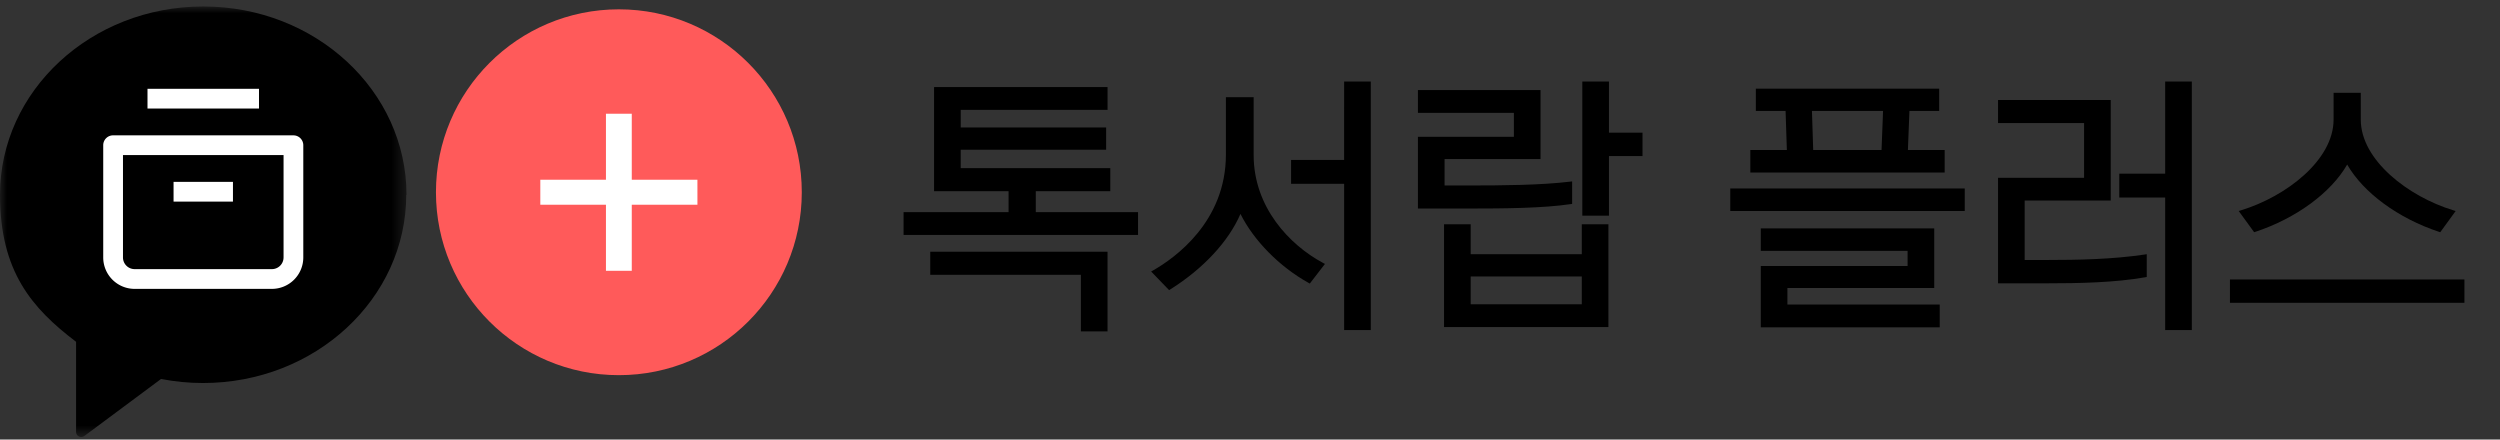 <svg xmlns="http://www.w3.org/2000/svg" xmlns:xlink="http://www.w3.org/1999/xlink" width="182" height="32"><rect width="100%" height="100%" fill="#333333" stroke="none"/><defs><path id="a" d="M0 0h29.593v31.346H0z"/></defs><g fill="none" fill-rule="evenodd"><path fill="#FF5A5A" d="M45.053 27.312c-7.354 0-13.316-5.962-13.316-13.316C31.737 6.64 37.699.679 45.053.679c7.355 0 13.317 5.962 13.317 13.317 0 7.354-5.962 13.316-13.317 13.316"/><path fill="#FFF" d="M50.772 13.085h-4.779V8.278h-1.88v4.807h-4.778v1.821h4.778v4.808h1.88v-4.808h4.78z"/><g transform="translate(0 .471)"><mask id="b" fill="#fff"><use xlink:href="#a"/></mask><path fill="#000" d="M14.796 0C6.624 0 0 6.14 0 13.714c0 5.593 2.337 8.263 5.538 10.698v6.557c0 .31.353.487.6.302l5.586-4.153c.986.192 2.007.295 3.055.295 8.163 0 14.782-6.127 14.796-13.69l.018-.009C29.593 6.14 22.969 0 14.796 0" mask="url(#b)"/></g><path fill="#FFF" d="M10.738 7.902h8.117V6.465h-8.117zM20.642 18.744c0 .468-.38.848-.848.848H9.8a.848.848 0 0 1-.847-.848V11.29h11.69v7.455Zm.718-8.891H8.233a.718.718 0 0 0-.718.718v8.173A2.286 2.286 0 0 0 9.8 21.03h9.995a2.287 2.287 0 0 0 2.285-2.285v-8.173a.719.719 0 0 0-.719-.718Z"/><path fill="#FFF" d="M12.635 14.677h4.324V13.24h-4.324z"/><g fill="#000"><path d="M67.722 20.005h10.967v4.123h1.94v-5.802H67.722zM75.405 13.921h5.424v-1.68H69.94V10.9h10.587V9.28H69.941V7.997H80.63V6.338H68v7.583h5.424v1.523H65.78v1.659h17.07v-1.66h-7.445zM97.852 11.641H93.99v1.74h3.863v10.647h1.94V5.938h-1.94z"/><path d="M91.266 11.29V7.078h-2.02v4.172c0 4.889-3.705 7.527-5.298 8.434l-.145.082 1.309 1.356.088-.056c2.4-1.505 4.244-3.493 5.105-5.494.97 1.942 2.841 3.845 4.951 5.017l.098.054 1.102-1.429-.135-.072c-2.443-1.307-5.055-4.056-5.055-7.852M107.066 16.325v2.181h8.088v-2.181h1.939v7.483h-11.967v-7.483h1.94Zm8.088 3.8h-8.088v2.024h8.088v-2.024ZM114.341 14.86l.11-.016v-1.638l-.145.017c-2.12.258-4.957.28-7.45.28h-1.691V11.58h6.985V6.558h-8.925v1.66h6.985V9.96h-6.985v5.222h3.632c2.69 0 5.486-.025 7.484-.322M117.133 5.937h-1.94v9.765h1.94V11.36h2.441v-1.7h-2.441zM125.964 15.362h17.07v-1.64h-17.07zM137.086 8.077l-.11 2.844h-4.975l-.091-2.844h5.176Zm4.486 2.844h-2.676l.11-2.844h2.166v-1.62h-13.347v1.62h2.165l.093 2.844h-2.659v1.64h14.148v-1.64ZM130.124 20.966h10.688v-4.341h-12.627v1.64h10.687v1.101h-10.687v4.462h13.027v-1.66h-11.088zM157.625 12.642h-3.342v1.74h3.342v9.646h1.94V5.938h-1.94z"/><path d="M148.949 18.926h-1.553v-4.325h6.265V7.28h-8.204v1.678h6.264v3.985h-6.264v7.683h3.492c2.447 0 5.018-.053 7.227-.441l.107-.02v-1.659l-.148.023c-2.351.35-4.843.398-7.186.398M164.191 16.877c2.971-.984 5.506-2.847 6.684-4.899 1.178 2.052 3.714 3.915 6.684 4.899l.09.03 1.123-1.545-.174-.053c-3.264-.995-6.733-3.648-6.733-6.6V6.757h-1.98v1.95c0 2.953-3.469 5.606-6.733 6.601l-.174.053 1.124 1.544.089-.03ZM162.34 22.046h17.07v-1.699h-17.07z"/></g></g></svg>